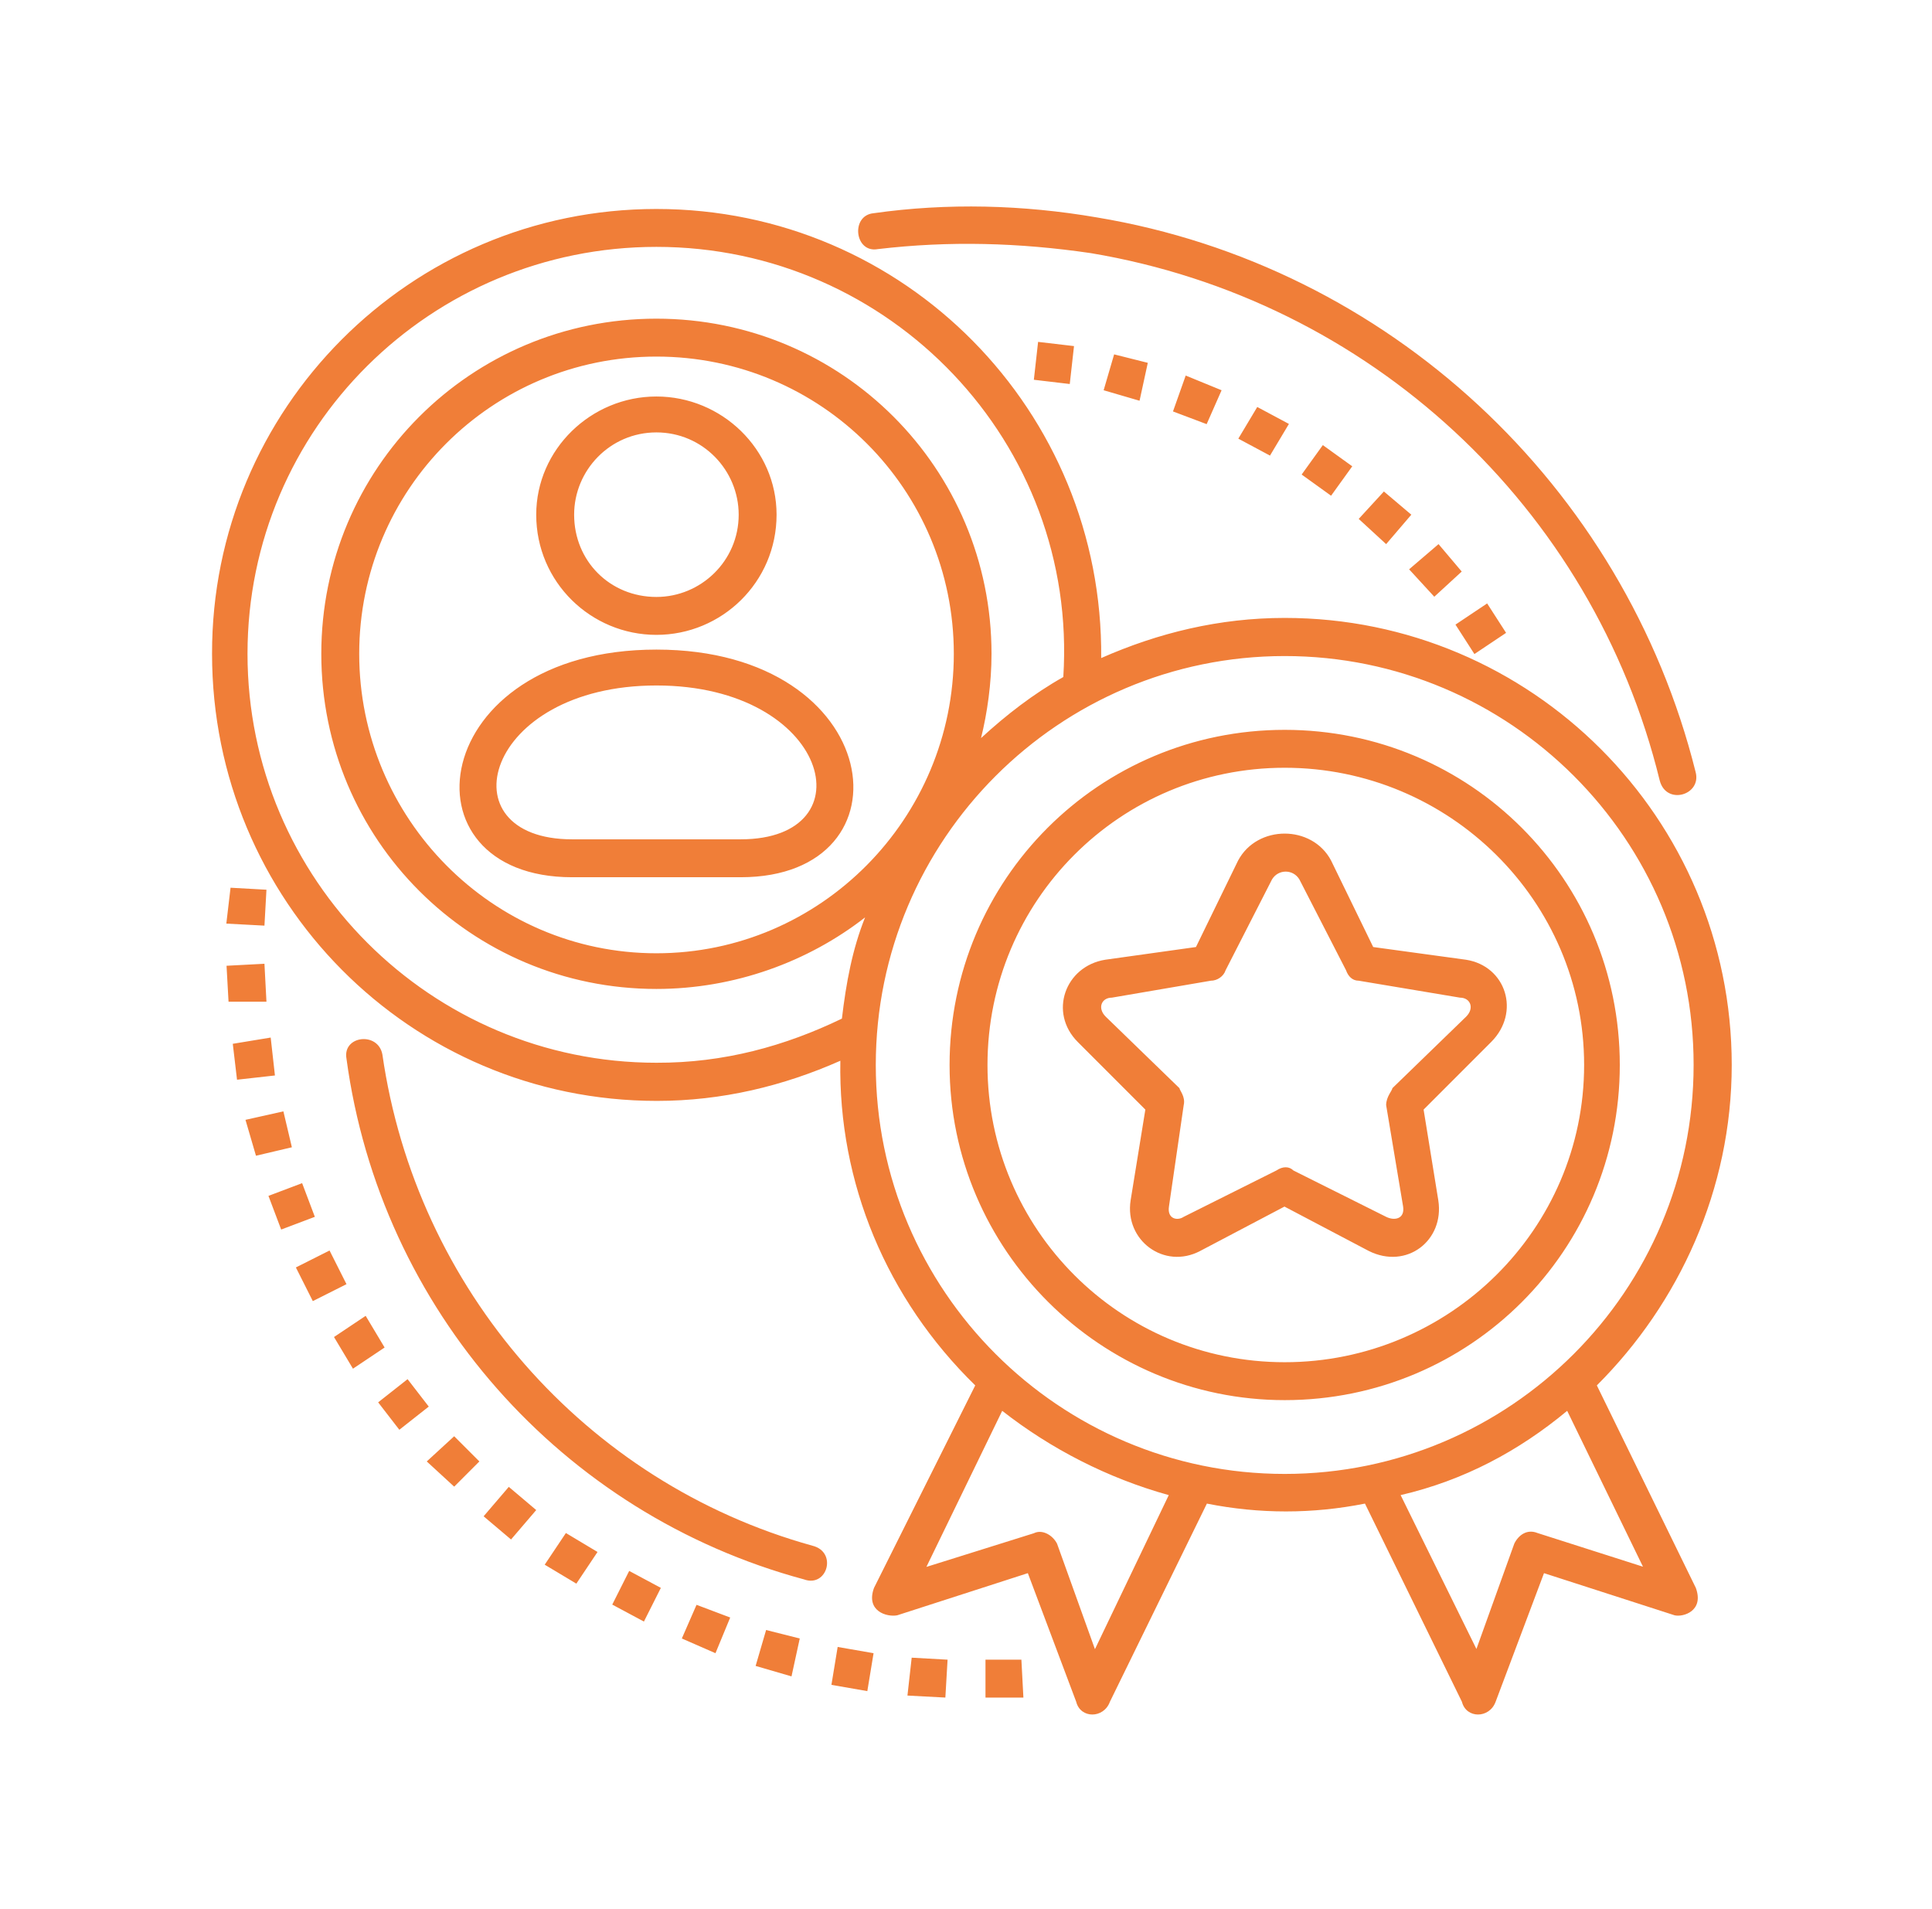 <svg width="82" height="81" viewBox="0 0 82 81" fill="none" xmlns="http://www.w3.org/2000/svg">
<g id="Frame 34382">
<path id="Vector" d="M27.86 29.091C20.526 29.091 18.823 35.62 24.283 35.62H31.437C36.897 35.62 35.203 29.091 27.86 29.091ZM54.526 26.224C64.992 26.224 73.5 34.722 73.5 45.197C73.5 50.477 71.266 55.313 67.775 58.795L71.976 67.388C72.336 68.372 71.437 68.637 71.077 68.552L65.532 66.763L63.478 72.223C63.213 72.942 62.229 72.942 62.049 72.223L57.933 63.811C55.7 64.255 53.457 64.255 51.224 63.811L47.107 72.223C46.843 72.942 45.858 72.942 45.678 72.223L43.625 66.763L38.08 68.552C37.635 68.637 36.736 68.372 37.096 67.388L41.392 58.795C37.635 55.124 35.572 50.203 35.667 45.017C33.254 46.087 30.651 46.721 27.879 46.721C17.413 46.721 9 38.223 9 27.747C8.981 17.366 17.394 8.869 27.86 8.869C38.42 8.869 46.833 17.461 46.738 27.927C49.161 26.858 51.754 26.224 54.526 26.224ZM66.516 59.874C64.463 61.578 62.135 62.827 59.447 63.451L62.664 69.981L64.273 65.505C64.453 65.145 64.813 64.88 65.257 65.06L69.733 66.489L66.516 59.874ZM49.606 63.451C47.013 62.732 44.59 61.483 42.537 59.874L39.319 66.498L43.88 65.069C44.24 64.889 44.685 65.154 44.865 65.514L46.473 69.99L49.606 63.451ZM35.733 43.229C35.913 41.705 36.178 40.276 36.717 38.933C34.304 40.816 31.172 41.97 27.86 41.97C19.986 41.97 13.637 35.62 13.637 27.747C13.637 19.874 19.986 13.524 27.86 13.524C35.733 13.524 42.083 19.874 42.083 27.747C42.083 28.997 41.903 30.255 41.638 31.324C42.707 30.34 43.871 29.441 45.13 28.732C45.764 18.805 37.796 10.477 27.86 10.477C18.293 10.477 10.505 18.171 10.505 27.747C10.505 37.324 18.293 45.102 27.86 45.102C30.727 45.112 33.32 44.393 35.733 43.229ZM54.526 27.842C44.95 27.842 37.171 35.63 37.171 45.197C37.171 54.774 44.959 62.552 54.526 62.552C64.103 62.552 71.882 54.764 71.882 45.197C71.891 35.62 64.103 27.842 54.526 27.842ZM54.526 30.974C62.4 30.974 68.749 37.324 68.749 45.197C68.749 53.07 62.4 59.42 54.526 59.42C46.738 59.42 40.303 53.07 40.303 45.197C40.303 37.324 46.653 30.974 54.526 30.974ZM54.526 32.583C47.543 32.583 41.912 38.223 41.912 45.197C41.912 52.171 47.552 57.811 54.526 57.811C61.51 57.811 67.235 52.171 67.235 45.197C67.235 38.223 61.51 32.583 54.526 32.583ZM27.86 15.133C20.876 15.133 15.246 20.773 15.246 27.747C15.246 34.722 20.886 40.456 27.86 40.456C34.834 40.456 40.483 34.731 40.483 27.747C40.483 20.764 34.843 15.133 27.86 15.133ZM56.495 36.52L58.283 40.191L62.22 40.73C63.923 40.995 64.548 42.964 63.289 44.222L60.422 47.09L61.046 50.941C61.311 52.644 59.703 53.894 58.094 53.089L54.517 51.206L50.94 53.089C49.416 53.894 47.722 52.644 47.987 50.941L48.612 47.09L45.745 44.222C44.496 42.973 45.205 41.005 46.909 40.73L50.76 40.191L52.549 36.52C53.362 34.996 55.69 34.996 56.495 36.52ZM55.151 37.324C54.886 36.879 54.252 36.879 53.987 37.324L52.019 41.175C51.934 41.44 51.659 41.62 51.394 41.62L47.193 42.339C46.748 42.339 46.568 42.784 46.928 43.144L50.06 46.181C50.06 46.266 50.325 46.541 50.24 46.9L49.615 51.197C49.53 51.736 49.975 51.821 50.24 51.641L54.176 49.673C54.441 49.493 54.716 49.493 54.895 49.673L58.832 51.641C59.192 51.821 59.636 51.727 59.551 51.197L58.832 46.9C58.832 46.541 59.097 46.276 59.097 46.181L62.229 43.144C62.589 42.784 62.409 42.339 61.964 42.339L57.668 41.62C57.403 41.62 57.223 41.44 57.129 41.175L55.151 37.324ZM14.706 44.932C14.526 43.948 16.05 43.768 16.23 44.752C17.659 54.688 24.822 62.921 34.484 65.599C35.553 65.864 35.108 67.388 34.124 67.028C23.838 64.255 16.145 55.578 14.706 44.932ZM45.584 14.688L44.06 14.509L43.88 16.117L45.404 16.297L45.584 14.688ZM48.716 15.398L47.287 15.039L46.842 16.562L48.366 17.007L48.716 15.398ZM51.848 16.562L50.325 15.938L49.785 17.461L51.214 18L51.848 16.562ZM54.706 17.991L53.362 17.272L52.558 18.616L53.902 19.335L54.706 17.991ZM57.394 19.789L56.145 18.89L55.246 20.139L56.495 21.038L57.394 19.789ZM59.901 21.843L58.737 20.858L57.668 22.022L58.832 23.092L59.901 21.843ZM62.04 24.256L61.056 23.092L59.807 24.161L60.876 25.325L62.04 24.256ZM63.923 26.858L63.119 25.609L61.775 26.508L62.579 27.757L63.923 26.858ZM37.257 10.572C36.272 10.752 36.093 9.143 37.077 9.049C40.209 8.604 43.426 8.689 46.559 9.228C58.908 11.282 68.929 20.593 71.967 32.763C72.232 33.747 70.718 34.192 70.443 33.122C67.595 21.483 58.103 12.72 46.294 10.742C43.256 10.298 40.303 10.213 37.257 10.572ZM9.606 39.197L9.785 37.674L11.309 37.759L11.224 39.283L9.606 39.197ZM9.7 42.51L9.615 40.986L11.224 40.901L11.309 42.51H9.7ZM10.06 45.822L9.88 44.298L11.489 44.033L11.669 45.642L10.06 45.822ZM10.864 49.048L10.419 47.525L12.028 47.165L12.388 48.689L10.864 49.048ZM11.934 52.181L11.394 50.752L12.823 50.212L13.363 51.641L11.934 52.181ZM13.277 55.218L12.558 53.789L13.987 53.07L14.706 54.499L13.277 55.218ZM14.981 58.086L14.176 56.742L15.52 55.843L16.324 57.187L14.981 58.086ZM16.949 60.678L16.05 59.514L17.299 58.53L18.198 59.694L16.949 60.678ZM19.277 63.092L18.113 62.022L19.277 60.953L20.346 62.022L19.277 63.092ZM21.69 65.334L20.526 64.35L21.595 63.101L22.759 64.085L21.69 65.334ZM24.462 67.208L23.119 66.404L24.018 65.06L25.361 65.864L24.462 67.208ZM27.33 68.817L25.986 68.097L26.705 66.668L28.049 67.388L27.33 68.817ZM30.367 70.16L28.939 69.536L29.563 68.107L30.992 68.646L30.367 70.16ZM33.594 71.144L32.071 70.7L32.516 69.176L33.944 69.536L33.594 71.144ZM36.812 71.769L35.288 71.504L35.553 69.895L37.077 70.16L36.812 71.769ZM40.124 72.043L38.515 71.958L38.695 70.35L40.218 70.435L40.124 72.043ZM43.436 72.043H41.827V70.435H43.351L43.436 72.043ZM27.86 27.568C37.616 27.568 38.865 37.229 31.437 37.229H24.283C16.854 37.229 18.113 27.568 27.86 27.568ZM27.86 16.827C30.632 16.827 32.96 19.06 32.96 21.843C32.96 24.71 30.632 26.943 27.86 26.943C25.087 26.943 22.759 24.71 22.759 21.843C22.759 19.07 25.087 16.827 27.86 16.827ZM27.86 18.351C25.891 18.351 24.368 19.959 24.368 21.843C24.368 23.811 25.891 25.334 27.86 25.334C29.743 25.334 31.352 23.811 31.352 21.843C31.352 19.959 29.828 18.351 27.86 18.351Z" fill="#F07E38"/>
</g>
</svg>
